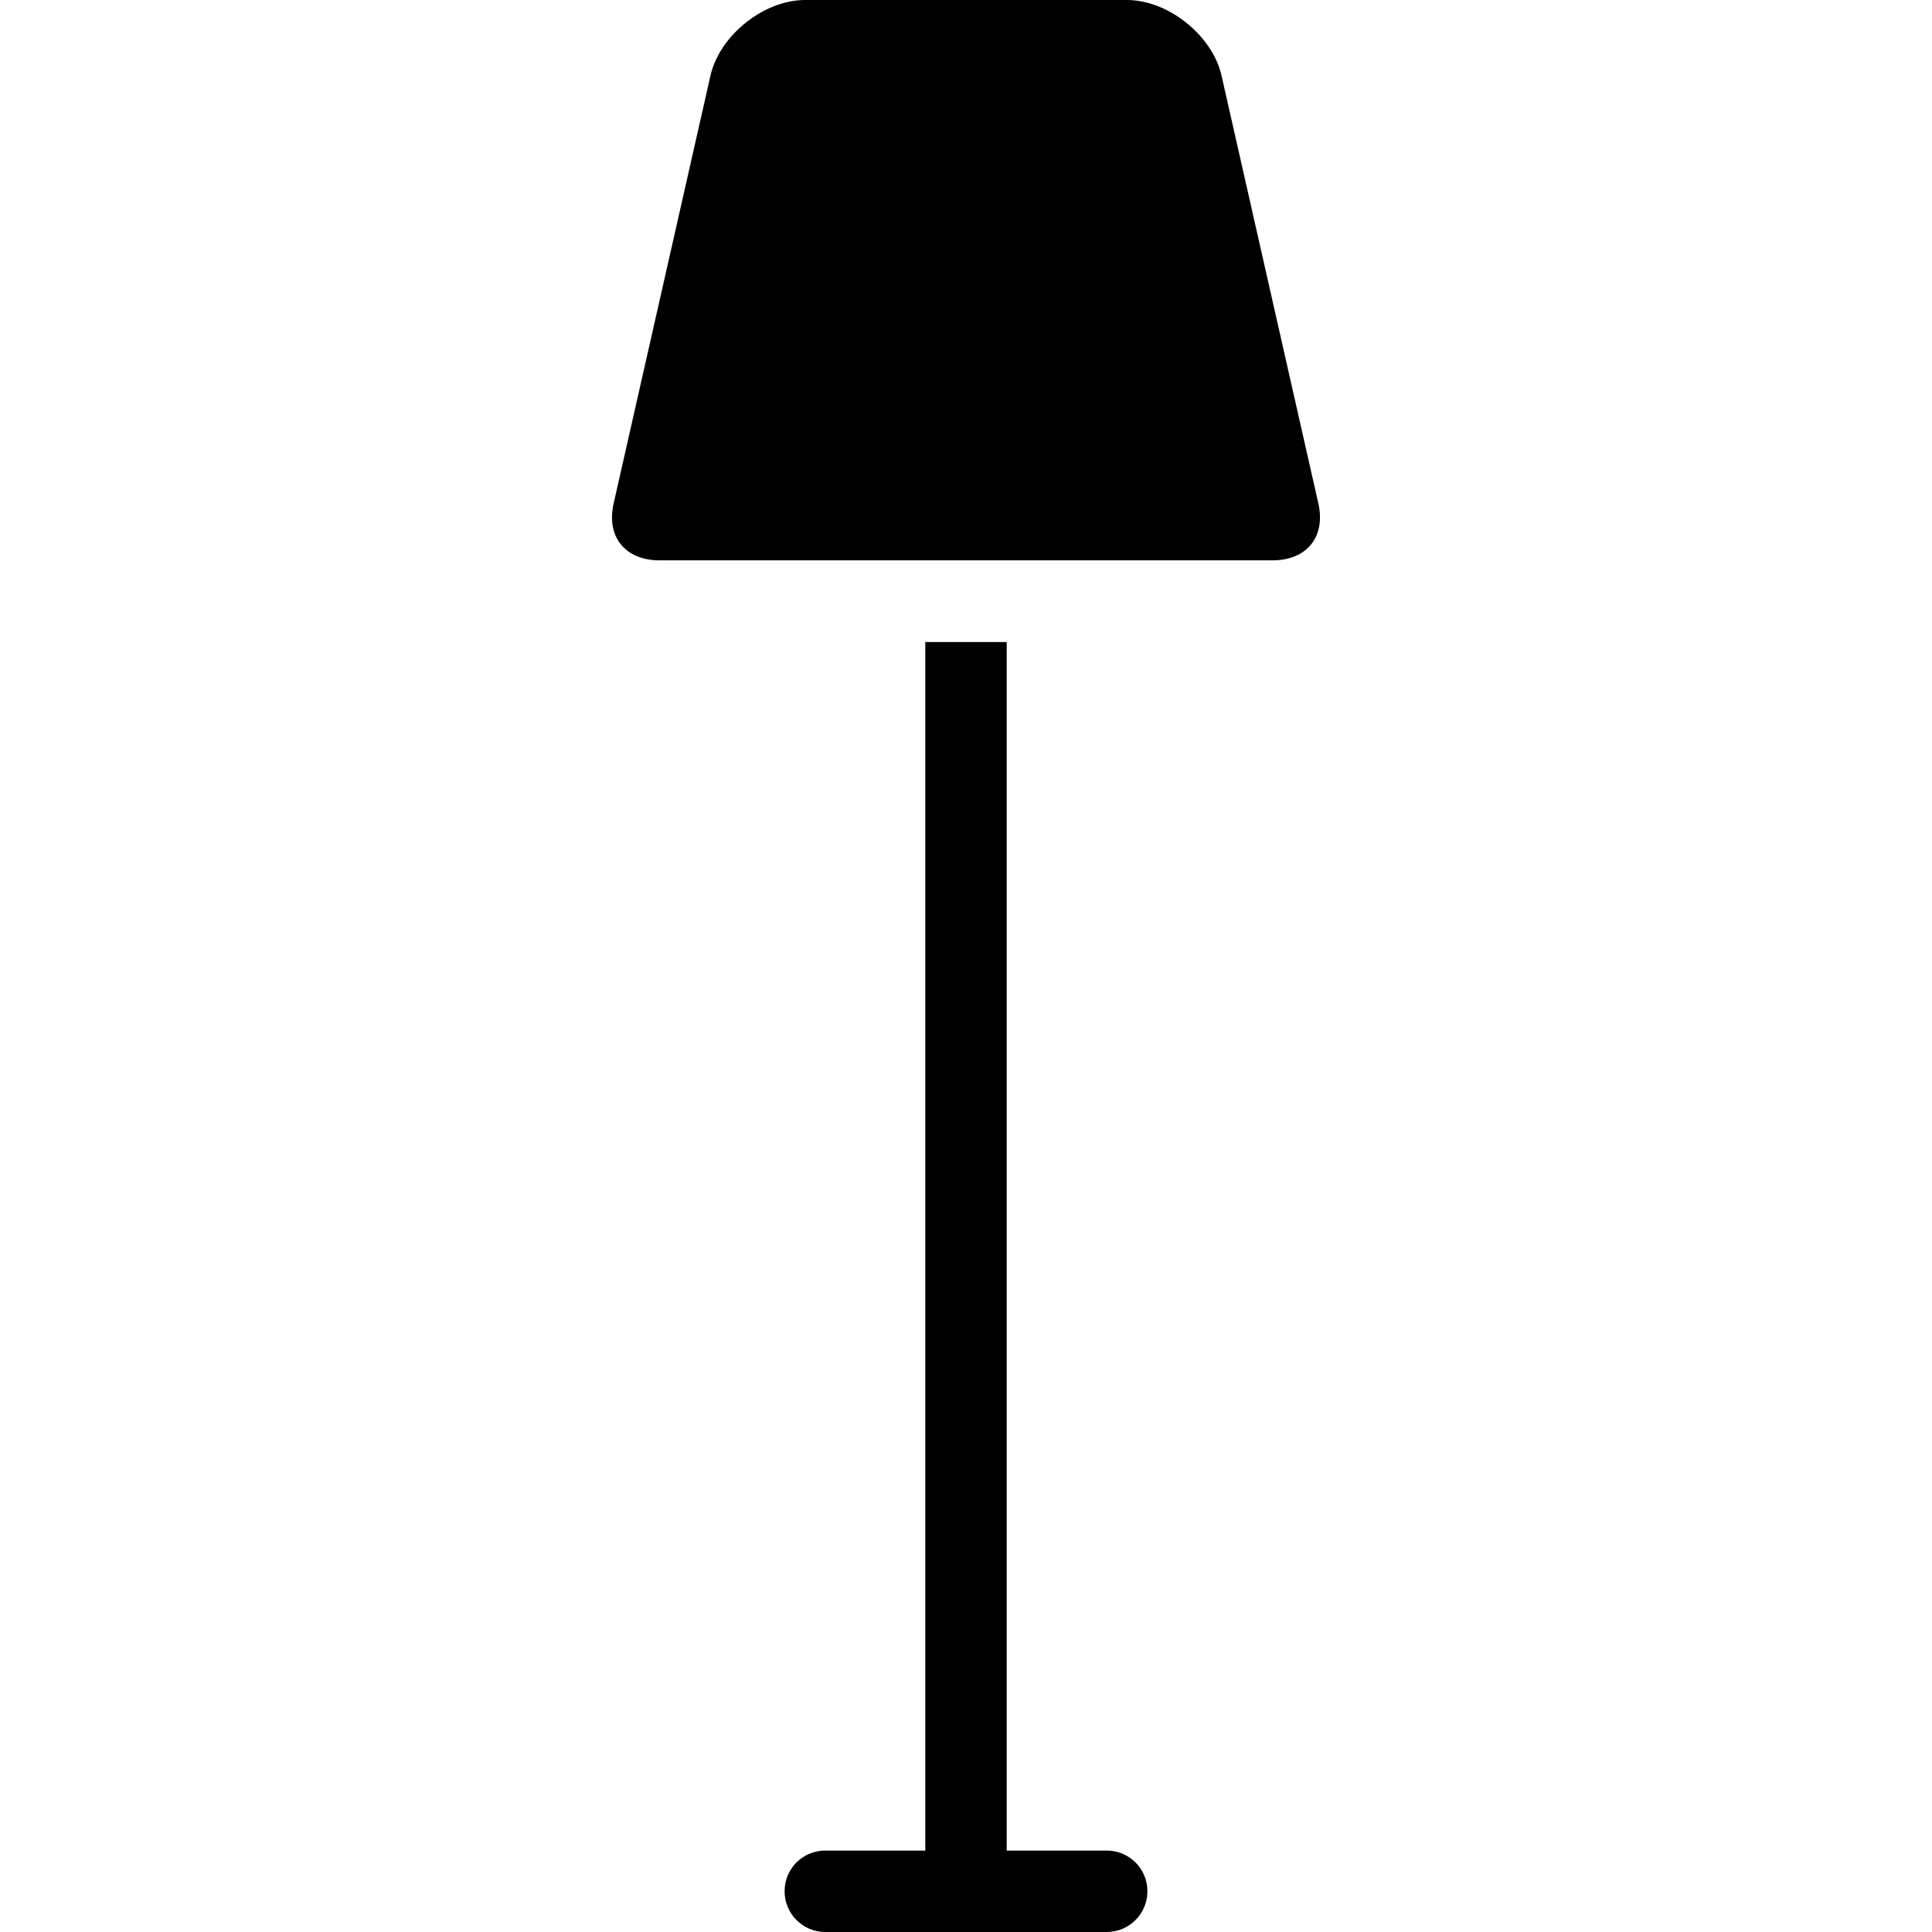 <?xml version="1.0" encoding="UTF-8"?>
<svg xmlns="http://www.w3.org/2000/svg" xmlns:xlink="http://www.w3.org/1999/xlink" width="28pt" height="28pt" viewBox="0 0 28 28" version="1.1">
<g id="surface1">
<path style=" stroke:none;fill-rule:nonzero;fill:rgb(0%,0%,0%);fill-opacity:1;" d="M 19.004 7.887 C 19.125 7.734 19.16 7.523 19.105 7.289 L 17.703 1.094 C 17.57 0.512 16.93 0 16.332 0 L 11.668 0 C 11.07 0 10.43 0.512 10.297 1.094 L 8.895 7.289 C 8.84 7.523 8.875 7.738 8.996 7.887 C 9.117 8.039 9.316 8.121 9.559 8.121 L 18.441 8.121 C 18.684 8.121 18.883 8.039 19.004 7.887 Z M 19.004 7.887 "/>
<path style=" stroke:none;fill-rule:nonzero;fill:rgb(0%,0%,0%);fill-opacity:1;" d="M 16.039 26.82 L 14.59 26.82 L 14.59 9.305 L 13.41 9.305 L 13.41 26.82 L 11.961 26.82 C 11.633 26.82 11.371 27.082 11.371 27.41 C 11.371 27.734 11.633 28 11.961 28 L 16.039 28 C 16.367 28 16.629 27.734 16.629 27.41 C 16.629 27.082 16.367 26.82 16.039 26.82 Z M 16.039 26.82 "/>
</g>
</svg>
